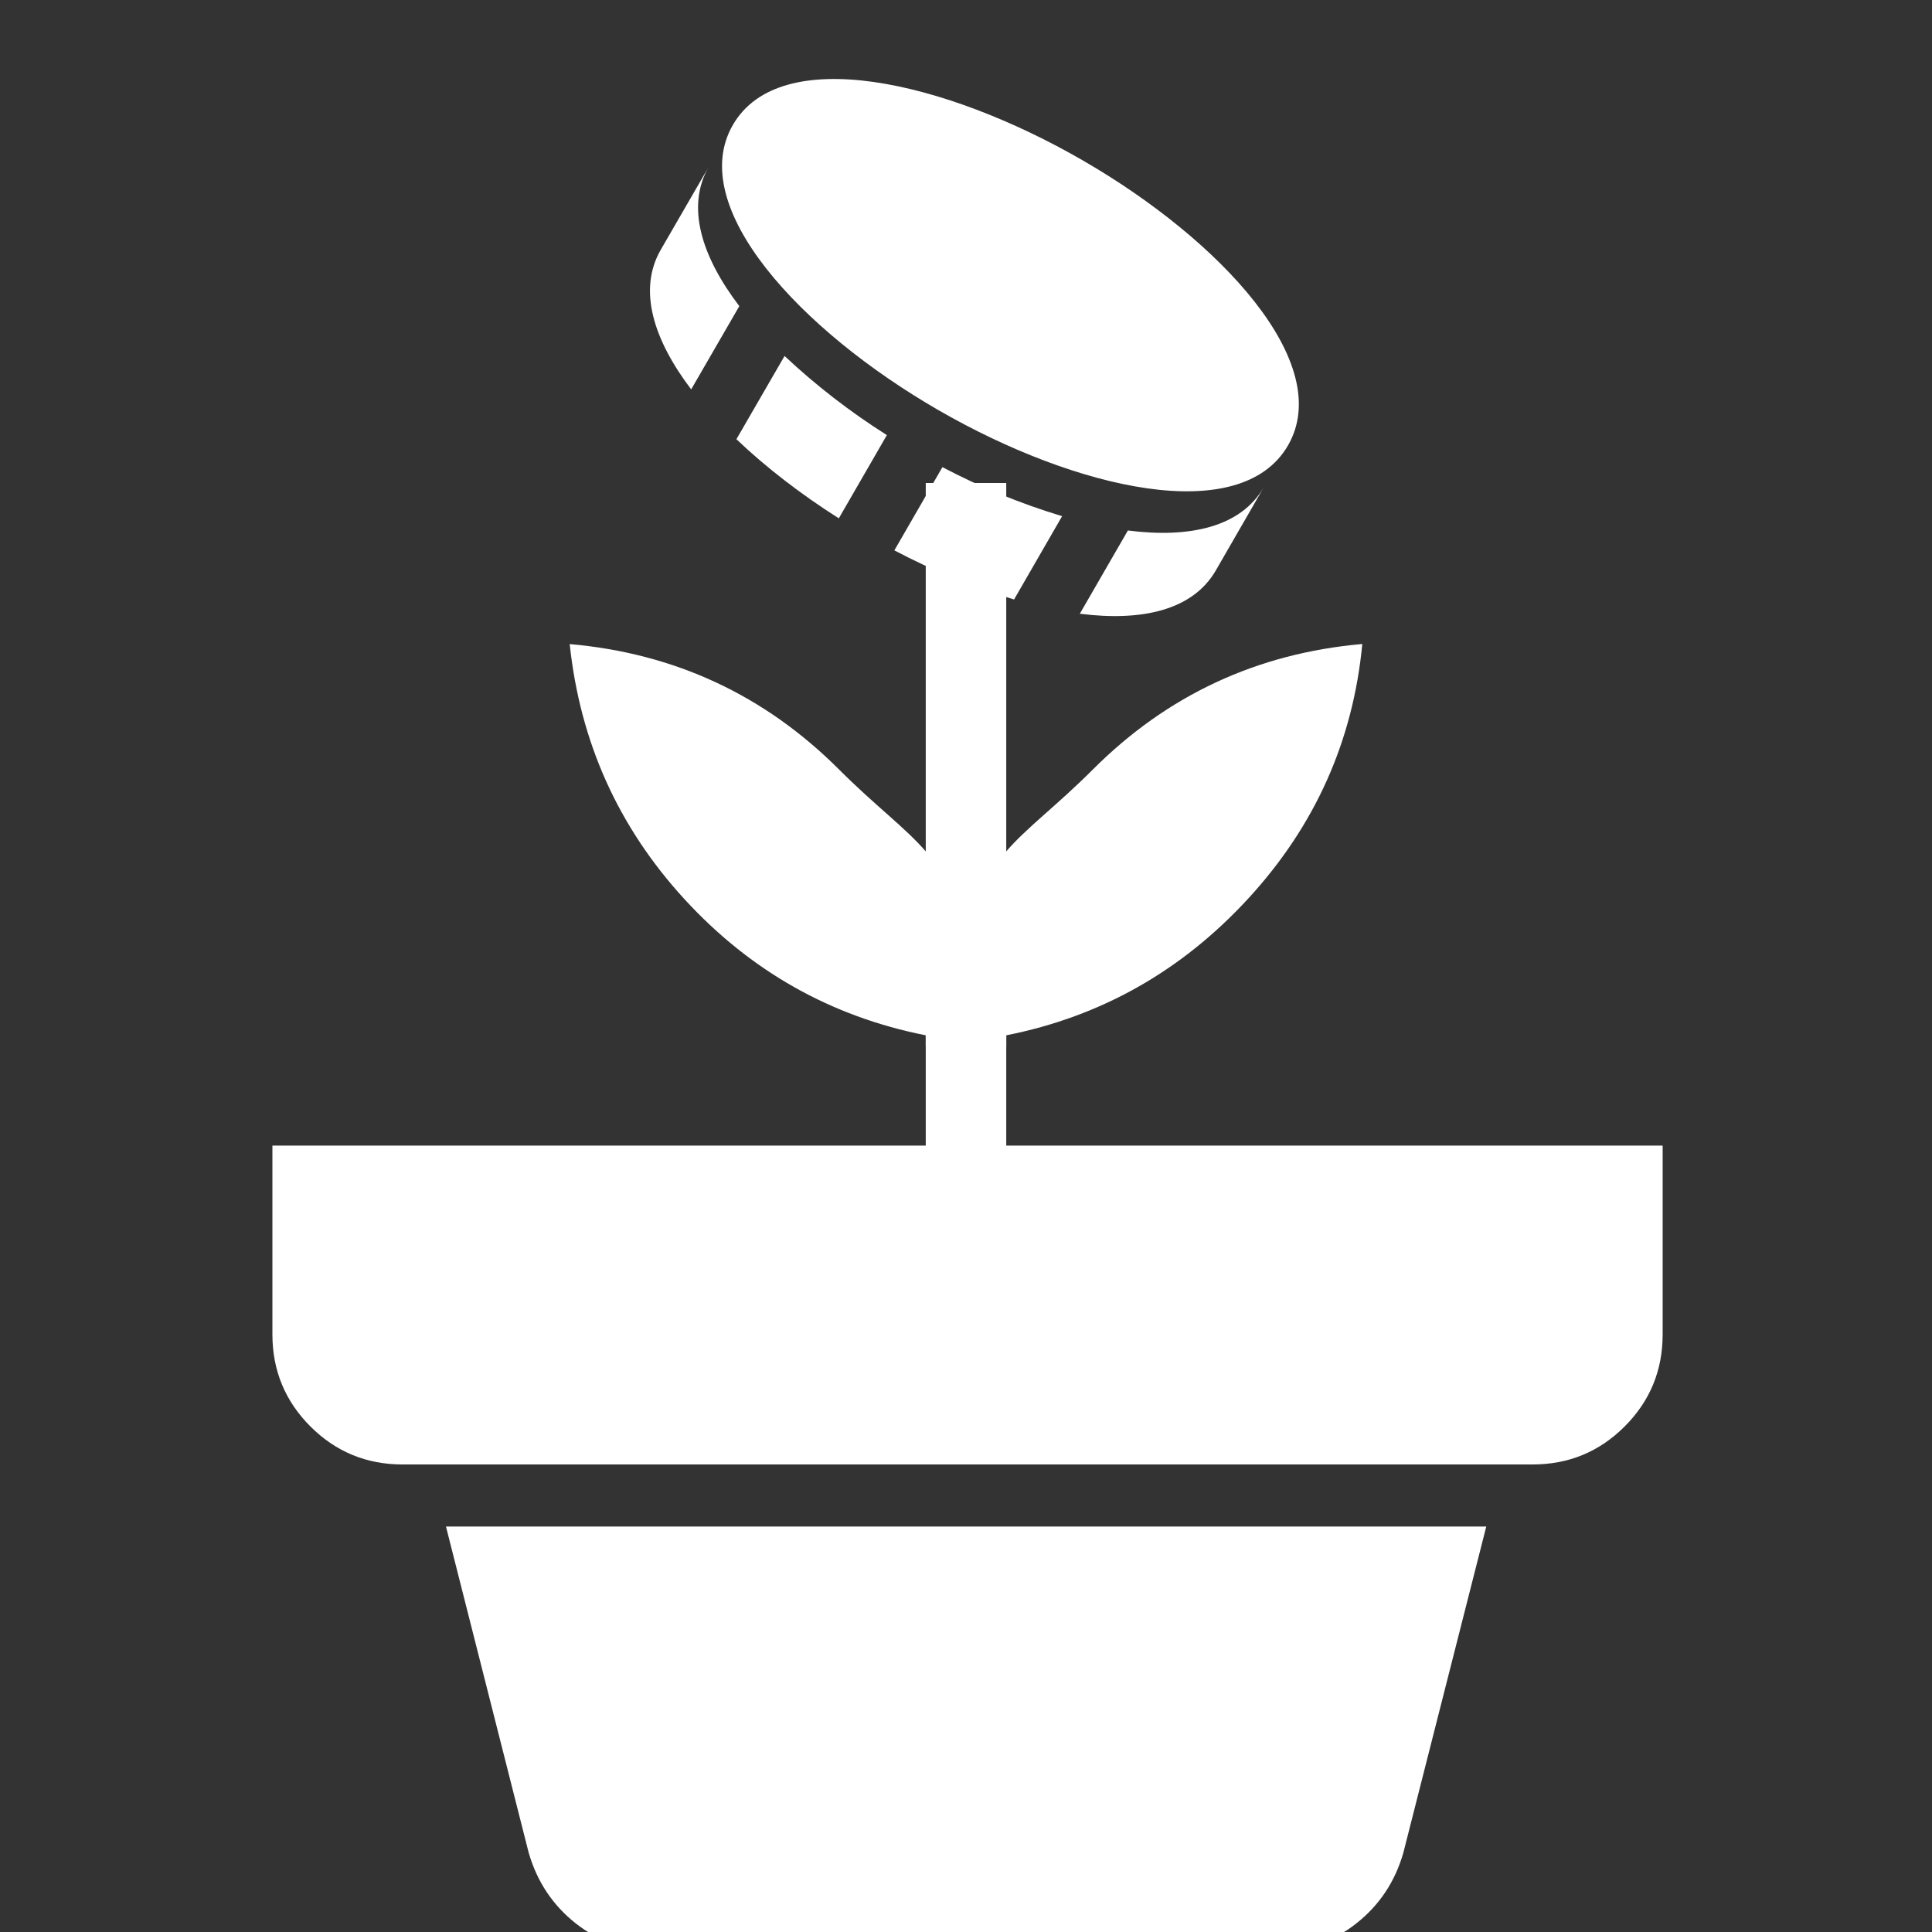 <svg width="24" height="24" viewBox="0 0 24 24" fill="none" xmlns="http://www.w3.org/2000/svg">
<rect x="0" y="0" width="24" height="24" fill="#333333" stroke="none"/>
<g id="material-symbols-light:potted-plant" clip-path="url(#clip0_17402_108412)">
<path id="Vector" d="M8.127 24.231C7.763 24.231 7.438 24.118 7.152 23.893C6.866 23.667 6.671 23.374 6.567 23.013L5.54 18.963H18.463L17.433 23.015C17.33 23.375 17.135 23.668 16.849 23.893C16.563 24.119 16.238 24.232 15.874 24.232L8.127 24.231ZM12 11.904C12.128 10.597 12.654 10.481 13.577 9.558C14.5 8.635 15.616 8.115 16.923 8C16.808 9.205 16.336 10.259 15.508 11.16C14.68 12.061 13.677 12.628 12.5 12.861V14.231H20.654V16.577C20.654 17.024 20.497 17.405 20.182 17.72C19.867 18.035 19.486 18.192 19.039 18.192H5C4.553 18.192 4.172 18.035 3.857 17.721C3.542 17.406 3.384 17.024 3.384 16.577V14.231H11.5V12.861C10.323 12.628 9.323 12.064 8.502 11.169C7.681 10.274 7.206 9.218 7.077 8.001C8.384 8.116 9.5 8.636 10.423 9.559C11.346 10.482 11.872 10.597 12 11.904Z" fill="white"/>
<path id="Vector_2" d="M13.448 1.991C11.735 1.002 9.692 0.533 9.104 1.552C8.516 2.57 9.943 4.105 11.656 5.094C13.37 6.083 15.412 6.551 16 5.533C16.588 4.514 15.162 2.98 13.448 1.991ZM9.746 4.422L9.148 5.456C9.515 5.806 9.951 6.141 10.42 6.439L11.017 5.405C10.563 5.118 10.137 4.789 9.746 4.422ZM11.707 5.803L11.11 6.837C11.585 7.087 12.082 7.292 12.597 7.447L13.194 6.412C12.68 6.257 12.182 6.053 11.707 5.803ZM14.011 6.59L13.414 7.624C14.185 7.722 14.818 7.581 15.104 7.085L15.701 6.05C15.415 6.547 14.782 6.688 14.011 6.59ZM8.586 4.837L9.184 3.803C8.713 3.184 8.519 2.565 8.806 2.069L8.208 3.103C7.922 3.599 8.116 4.218 8.586 4.837Z" fill="white"/>
<line id="Line 195" x1="12" y1="13" x2="12" y2="6" stroke="white"/>
</g>
<defs>
<clipPath id="clip0_17402_108412">
<rect width="24" height="24" fill="white"/>
</clipPath>
</defs>
</svg>
